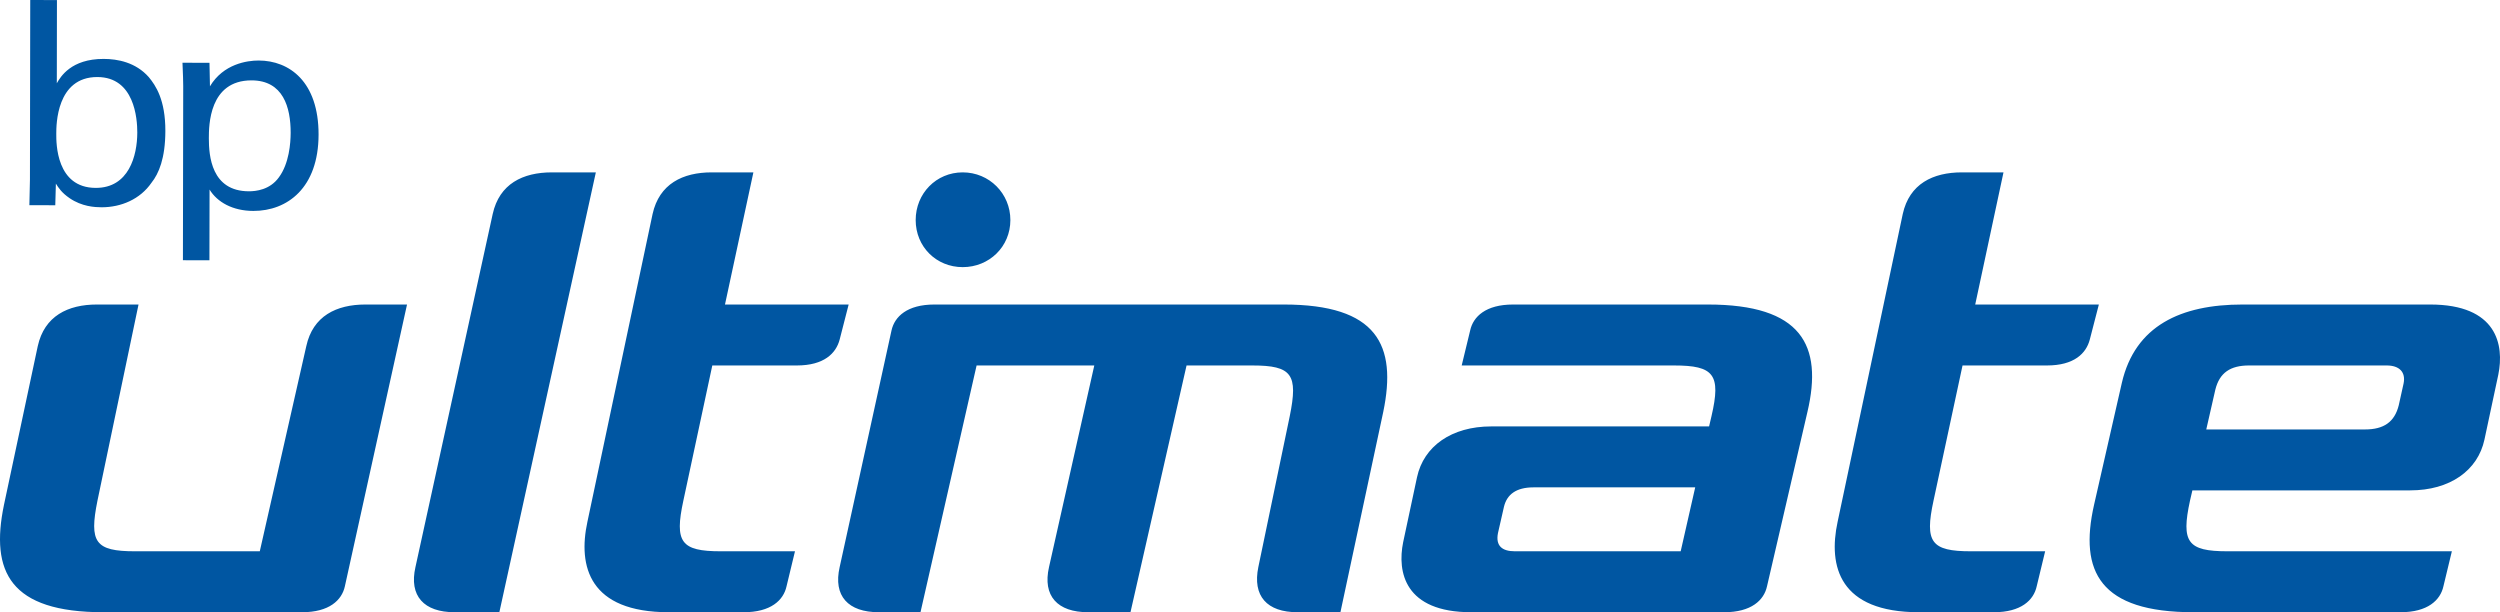 <?xml version="1.0" encoding="utf-8"?>
<!-- Generator: Adobe Illustrator 22.0.1, SVG Export Plug-In . SVG Version: 6.00 Build 0)  -->
<svg version="1.1" id="Layer_1" xmlns="http://www.w3.org/2000/svg" xmlns:xlink="http://www.w3.org/1999/xlink" x="0px" y="0px"
	 viewBox="0 0 74.898 18.342" enable-background="new 0 0 74.898 18.342" xml:space="preserve">
<path fill="#0056A2" d="M1.131,10.371c0.199-0.904,0.905-1.248,1.771-1.248H4.15l-1.23,5.875c-0.252,1.248-0.071,1.518,1.122,1.518
	h3.741l1.393-6.145c0.197-0.904,0.903-1.248,1.771-1.248h1.247l-1.862,8.442c-0.09,0.416-0.47,0.777-1.283,0.777H3.101
	c-2.802,0-3.397-1.211-2.982-3.217L1.131,10.371z M13.622,18.342c-0.922,0-1.373-0.487-1.175-1.355l2.314-10.576
	c0.199-0.903,0.903-1.247,1.772-1.247h1.318l-2.891,13.178H13.622z M21.72,9.123h3.705l-0.269,1.048
	c-0.109,0.417-0.471,0.778-1.283,0.778H21.34l-0.867,4.049c-0.27,1.248-0.072,1.518,1.121,1.518h2.223l-0.253,1.049
	c-0.09,0.416-0.469,0.777-1.284,0.777h-2.241c-2.386,0-2.73-1.373-2.44-2.712l1.952-9.219c0.2-0.903,0.904-1.247,1.771-1.247h1.249
	L21.72,9.123z M38.874,18.342c-0.921,0-1.354-0.487-1.175-1.355l0.941-4.52c0.253-1.246,0.072-1.518-1.12-1.518h-1.972
	l-1.68,7.393h-1.266c-0.922,0-1.372-0.487-1.174-1.355l1.356-6.038h-3.526l-1.681,7.393H26.33c-0.921,0-1.373-0.487-1.174-1.355
	L26.709,9.9c0.091-0.416,0.471-0.777,1.285-0.777h10.464c2.802,0,3.4,1.211,2.983,3.218l-1.283,6.001H38.874z M28.842,5.164
	c0.796,0,1.428,0.633,1.428,1.429c0,0.796-0.632,1.41-1.428,1.41c-0.794,0-1.409-0.614-1.409-1.41
	C27.433,5.797,28.048,5.164,28.842,5.164z M44.08,18.342c-2.006,0-2.222-1.211-2.043-2.096l0.416-1.951
	c0.2-0.924,1.031-1.52,2.224-1.52h6.526l0.072-0.308c0.29-1.246,0.073-1.518-1.12-1.518h-6.364l0.254-1.049
	c0.09-0.416,0.47-0.777,1.284-0.777h5.837c2.802,0,3.454,1.211,2.983,3.218l-1.211,5.224c-0.09,0.416-0.47,0.777-1.284,0.777
	H44.08z M50.352,16.516l0.435-1.915h-4.844c-0.525,0-0.797,0.217-0.885,0.579l-0.181,0.795
	c-0.073,0.379,0.126,0.541,0.506,0.541H50.352z M59.176,9.123h3.704l-0.271,1.048c-0.108,0.417-0.47,0.778-1.283,0.778h-2.53
	l-0.869,4.049c-0.27,1.248-0.072,1.518,1.119,1.518h2.225l-0.253,1.049c-0.09,0.416-0.469,0.777-1.283,0.777h-2.241
	c-2.387,0-2.729-1.373-2.44-2.712l1.951-9.219c0.199-0.903,0.904-1.247,1.772-1.247h1.246L59.176,9.123z M65.718,18.342
	c-2.802,0-3.435-1.211-2.982-3.217l0.832-3.651c0.396-1.719,1.772-2.351,3.615-2.351h5.622c2.006,0,2.223,1.211,2.043,2.098
	l-0.416,1.95c-0.199,0.923-1.031,1.52-2.224,1.52h-6.526l-0.071,0.307c-0.271,1.248-0.073,1.518,1.12,1.518h6.725l-0.253,1.049
	c-0.091,0.416-0.471,0.777-1.286,0.777H65.718z M66.098,12.866h4.755c0.559,0,0.886-0.218,1.012-0.725l0.144-0.649
	c0.072-0.345-0.127-0.543-0.507-0.543h-4.121c-0.561,0-0.885,0.217-1.011,0.724L66.098,12.866z M1.702,2.495
	c0.11-0.193,0.426-0.732,1.404-0.73c0.419,0.001,0.958,0.101,1.351,0.545c0.207,0.251,0.499,0.677,0.497,1.615
	c-0.002,0.823-0.198,1.277-0.415,1.549c-0.34,0.495-0.91,0.737-1.498,0.736c-0.204-0.001-0.587-0.021-0.956-0.273
	c-0.235-0.161-0.332-0.309-0.411-0.436l-0.018,0.648l-0.776-0.001l0.017-0.764L0.906,0l0.8,0.002L1.702,2.495z M2.917,2.308
	c-1.228-0.002-1.231,1.434-1.231,1.702c-0.001,0.285-0.003,1.618,1.183,1.619c0.99,0.002,1.243-0.962,1.244-1.658
	C4.114,3.551,4.027,2.31,2.917,2.308z M5.489,2.576c0-0.188-0.007-0.287-0.022-0.696l0.809,0.001l0.014,0.705
	c0.401-0.671,1.113-0.774,1.46-0.773c0.919,0.002,1.796,0.632,1.794,2.22c-0.003,1.595-0.934,2.288-1.955,2.286
	c-0.619-0.001-1.082-0.264-1.311-0.64l-0.004,2.119l-0.794-0.002L5.489,2.576z M7.456,5.731c0.208,0,0.627-0.041,0.898-0.416
	c0.309-0.416,0.353-1.027,0.354-1.337c0.001-0.76-0.222-1.568-1.17-1.57c-1.277-0.002-1.28,1.355-1.281,1.736
	C6.257,4.665,6.33,5.729,7.456,5.731z"/>
</svg>
